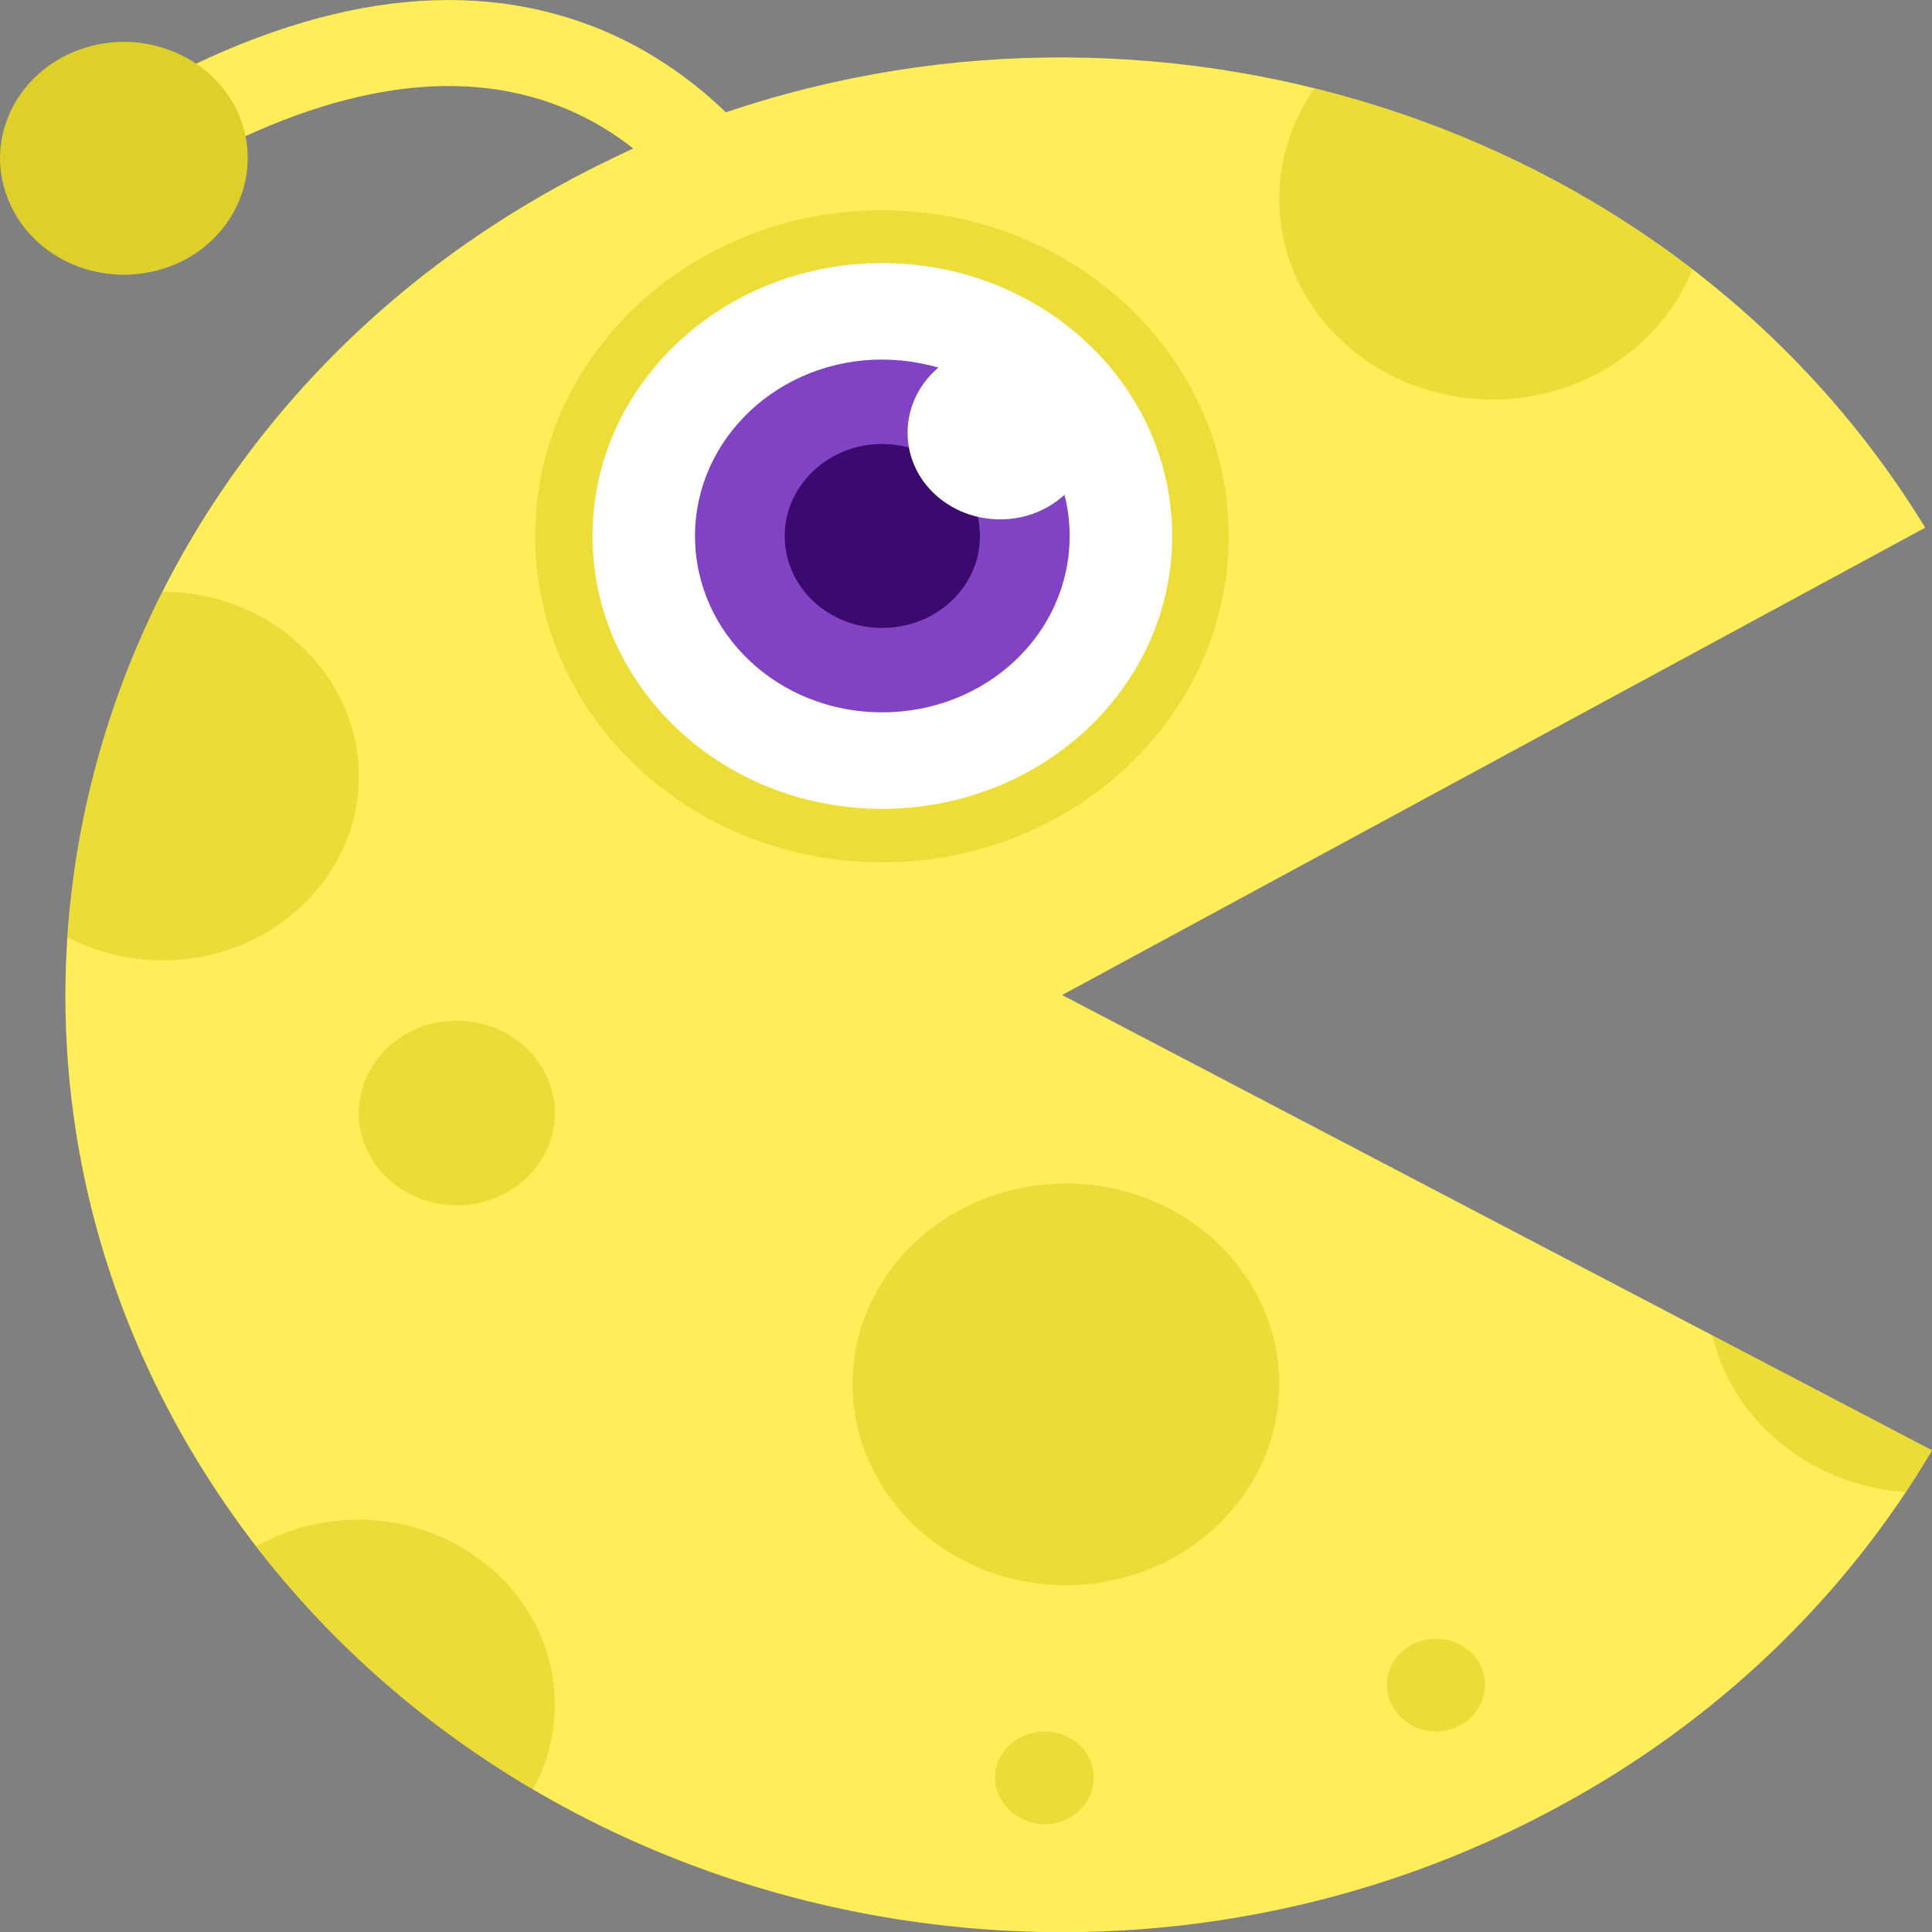 <svg xmlns="http://www.w3.org/2000/svg" viewBox="0 0 2563 2563" shape-rendering="geometricPrecision" text-rendering="geometricPrecision" image-rendering="optimizeQuality" fill-rule="evenodd" clip-rule="evenodd"><rect x="0" y="0" width="2563" height="2563" fill="#808080" stroke="none"/><defs><style><![CDATA[.fil2 {fill:none}.fil0 {fill:#FFED59}.fil6 {fill:#3B0A6E;fill-rule:nonzero}.fil5 {fill:#8143C4;fill-rule:nonzero}.fil7 {fill:#DECF2A;fill-rule:nonzero}.fil3 {fill:#EDDD38;fill-rule:nonzero}.fil4 {fill:white;fill-rule:nonzero}.fil1 {fill:#D1C306;fill-rule:nonzero;fill-opacity:0.4}]]></style><clipPath id="id0"><path d="M1409 1320l1154 604c-116 197-288 361-496 473-632 343-1440 138-1804-457S117 584 750 242c29-16 60-31 90-45-34-27-75-50-123-65-145-45-321-5-522 119-28 18-65 10-84-16-18-26-10-62 18-79C363 12 573-33 755 24c87 27 156 75 208 125 591-200 1267 21 1591 551l-1145 620z"/></clipPath></defs><g id="Layer_x0020_1"><g id="_1954663795152"><path class="fil0" d="M1409 1320l1154 604c-116 197-288 361-496 473-632 343-1440 138-1804-457S117 584 750 242c29-16 60-31 90-45-34-27-75-50-123-65-145-45-321-5-522 119-28 18-65 10-84-16-18-26-10-62 18-79C363 12 573-33 755 24c87 27 156 75 208 125 591-200 1267 21 1591 551l-1145 620z"/><g clip-path="url(#id0)"><path id="1" class="fil1" d="M2263 264c0 147-127 266-283 266s-283-119-283-266S1824-2 1980-2s283 119 283 266z"/><path class="fil1" d="M476 1030c0 135-117 244-260 244-144 0-260-109-260-244S72 785 216 785c143 0 260 110 260 245zM736 2261c0 136-117 246-261 246s-261-110-261-246c0-135 117-245 261-245s261 110 261 245zM736 1477c0 67-58 122-130 122s-130-55-130-122c0-68 58-123 130-123s130 55 130 123zM1697 1836c0 147-127 267-283 267s-283-120-283-267 127-266 283-266 283 119 283 266zM1970 2235c0 34-29 62-65 62s-65-28-65-62 29-61 65-61 65 27 65 61zM2831 1714c0 147-127 266-283 266s-283-119-283-266 127-267 283-267 283 120 283 267zM1451 2358c0 34-29 62-65 62s-66-28-66-62 30-61 66-61 65 27 65 61z"/></g><path class="fil2" d="M1409 1320l1154 604c-116 197-288 361-496 473-632 343-1440 138-1804-457S117 584 750 242c29-16 60-31 90-45-34-27-75-50-123-65-145-45-321-5-522 119-28 18-65 10-84-16-18-26-10-62 18-79C363 12 573-33 755 24c87 27 156 75 208 125 591-200 1267 21 1591 551l-1145 620z"/><path class="fil3" d="M1630 711c0 239-206 433-460 433S710 950 710 711s206-432 460-432 460 193 460 432z"/><path class="fil4" d="M1555 711c0 200-172 362-385 362-212 0-384-162-384-362s172-362 384-362c213 0 385 162 385 362z"/><path class="fil5" d="M1419 711c0 130-111 234-249 234-137 0-248-104-248-234 0-129 111-234 248-234 138 0 249 105 249 234z"/><path class="fil6" d="M1300 711c0 68-58 122-130 122-71 0-129-54-129-122 0-67 58-122 129-122 72 0 130 55 130 122z"/><path class="fil4" d="M1449 574c0 64-55 115-122 115-68 0-123-51-123-115s55-116 123-116c67 0 122 52 122 116z"/><path class="fil7" d="M8 257c28 82 120 126 207 100 86-26 133-113 106-194C293 81 200 37 114 63S-20 176 8 257z"/></g></g></svg>